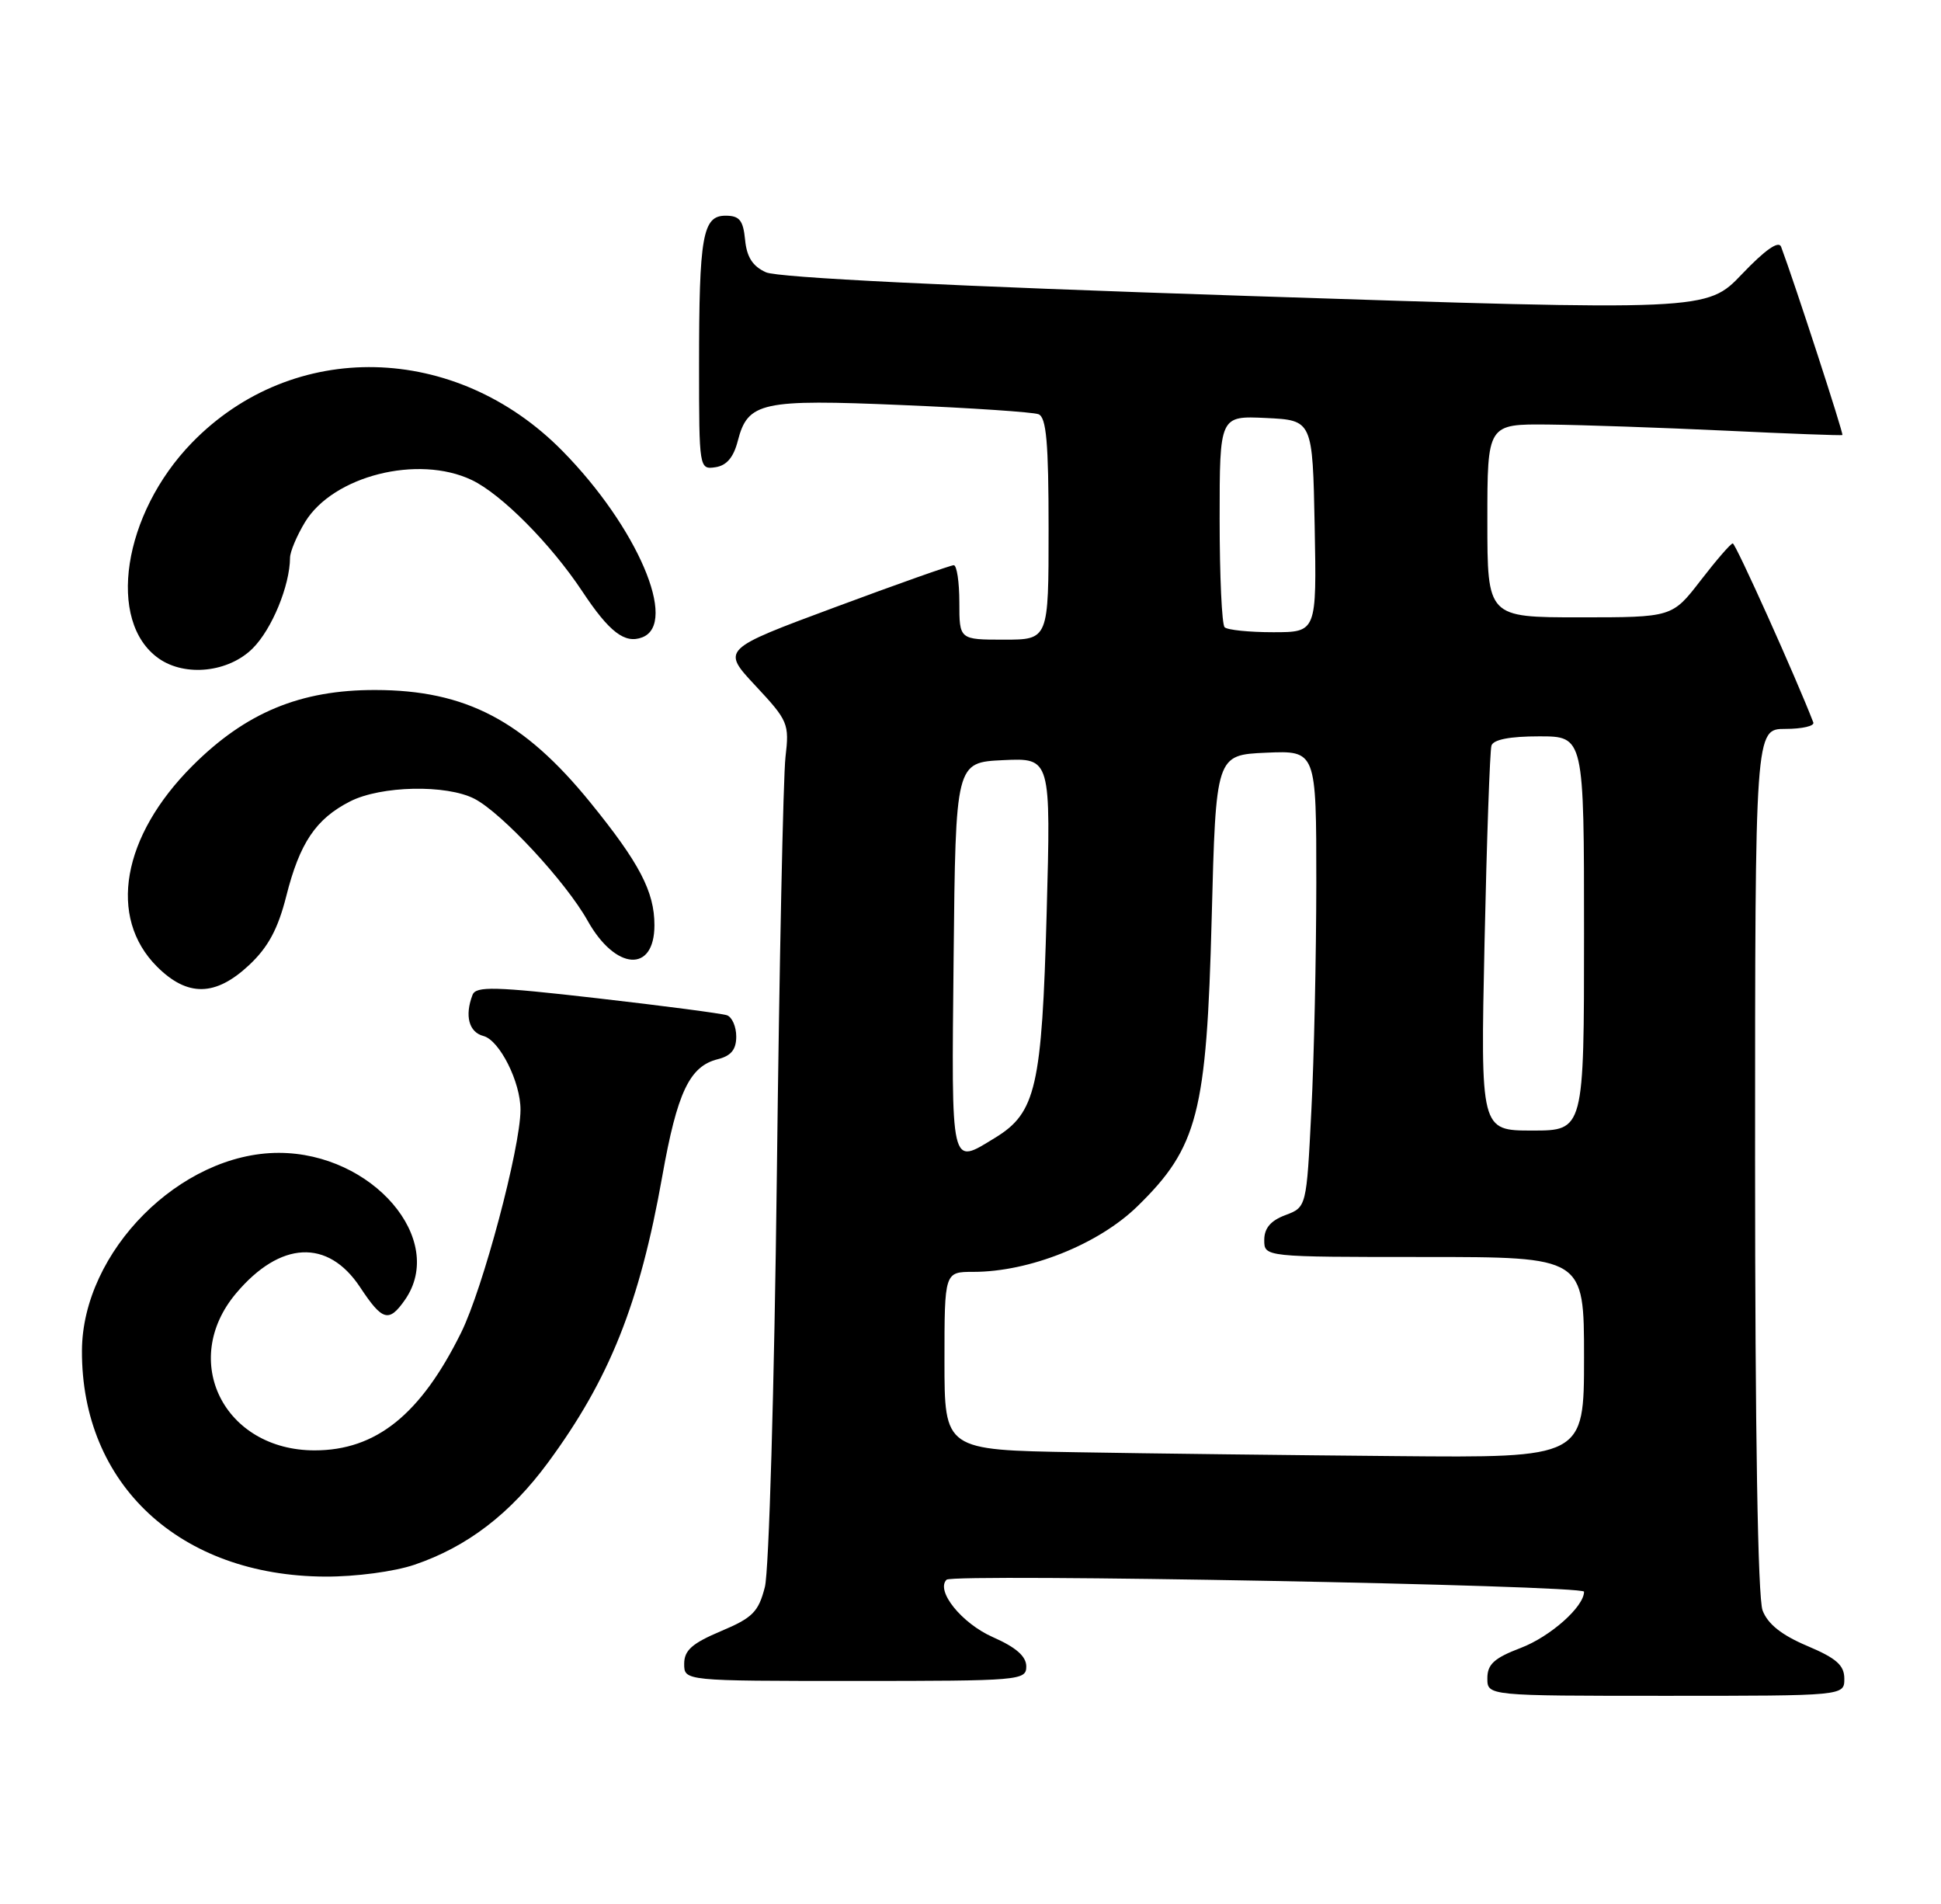 <?xml version="1.0" encoding="UTF-8" standalone="no"?>
<!DOCTYPE svg PUBLIC "-//W3C//DTD SVG 1.1//EN" "http://www.w3.org/Graphics/SVG/1.1/DTD/svg11.dtd" >
<svg xmlns="http://www.w3.org/2000/svg" xmlns:xlink="http://www.w3.org/1999/xlink" version="1.1" viewBox="0 0 261 256">
 <g >
 <path fill="currentColor"
d=" M 248.00 225.70 C 248.00 223.89 246.94 222.95 243.01 221.29 C 239.58 219.84 237.70 218.35 237.01 216.52 C 236.37 214.85 236.00 192.50 236.00 155.93 C 236.00 98.00 236.00 98.00 240.08 98.00 C 242.33 98.00 244.02 97.61 243.83 97.13 C 241.57 91.25 233.38 73.04 233.00 73.06 C 232.72 73.07 230.78 75.32 228.68 78.04 C 224.85 83.00 224.85 83.00 212.43 83.00 C 200.00 83.00 200.00 83.00 200.00 70.00 C 200.00 57.00 200.00 57.00 208.25 57.08 C 212.79 57.13 223.47 57.50 232.00 57.90 C 240.53 58.31 247.61 58.57 247.74 58.49 C 247.94 58.38 241.32 38.04 239.50 33.18 C 239.18 32.31 237.37 33.57 234.25 36.84 C 229.50 41.82 229.50 41.82 167.50 39.78 C 127.95 38.48 104.59 37.33 103.00 36.61 C 101.21 35.81 100.41 34.56 100.19 32.24 C 99.93 29.61 99.44 29.00 97.56 29.00 C 94.48 29.00 94.00 31.71 94.00 49.19 C 94.00 62.97 94.03 63.14 96.19 62.82 C 97.70 62.60 98.64 61.50 99.21 59.27 C 100.56 54.05 102.38 53.65 121.32 54.46 C 130.65 54.85 138.90 55.41 139.64 55.69 C 140.70 56.10 141.00 59.50 141.00 71.11 C 141.00 86.00 141.00 86.00 135.00 86.00 C 129.00 86.00 129.00 86.00 129.00 81.00 C 129.00 78.25 128.66 76.00 128.25 75.99 C 127.84 75.99 120.64 78.53 112.26 81.65 C 97.02 87.31 97.02 87.31 101.60 92.21 C 105.98 96.90 106.15 97.30 105.62 101.80 C 105.32 104.39 104.79 129.68 104.46 158.00 C 104.12 186.48 103.40 211.23 102.85 213.37 C 101.99 216.72 101.21 217.51 96.93 219.31 C 93.05 220.95 92.00 221.89 92.00 223.70 C 92.00 226.00 92.00 226.00 115.00 226.00 C 137.15 226.00 138.00 225.93 138.00 224.05 C 138.00 222.69 136.62 221.48 133.51 220.11 C 129.32 218.26 125.79 213.88 127.28 212.39 C 128.14 211.53 213.00 213.12 213.00 214.00 C 213.00 216.02 208.47 220.04 204.49 221.56 C 200.92 222.92 200.00 223.76 200.00 225.64 C 200.00 228.00 200.00 228.00 224.00 228.00 C 248.00 228.00 248.00 228.00 248.00 225.70 Z  M 55.72 210.38 C 62.82 207.97 68.60 203.54 73.68 196.65 C 81.96 185.42 86.01 175.28 89.05 158.16 C 91.06 146.86 92.72 143.36 96.51 142.41 C 98.31 141.96 99.00 141.11 99.00 139.36 C 99.00 138.03 98.44 136.74 97.75 136.50 C 97.06 136.26 89.20 135.23 80.29 134.21 C 66.50 132.63 64.00 132.57 63.54 133.76 C 62.46 136.57 63.05 138.78 65.01 139.29 C 67.18 139.86 70.01 145.50 69.99 149.22 C 69.97 154.36 64.94 173.24 62.01 179.16 C 56.56 190.19 50.57 195.00 42.30 195.00 C 30.13 194.99 24.11 182.96 31.74 173.89 C 37.68 166.84 44.09 166.52 48.42 173.06 C 51.42 177.60 52.29 177.85 54.44 174.78 C 60.11 166.68 50.09 155.00 37.48 155.00 C 24.27 155.00 11.08 168.26 11.02 181.59 C 10.94 199.58 24.18 211.88 43.72 211.97 C 47.83 211.99 52.99 211.30 55.72 210.38 Z  M 33.50 129.75 C 36.05 127.36 37.37 124.92 38.49 120.50 C 40.30 113.32 42.47 110.10 47.07 107.75 C 51.23 105.63 60.03 105.45 63.81 107.40 C 67.51 109.32 76.08 118.55 79.01 123.78 C 82.76 130.49 88.00 130.85 88.00 124.39 C 88.00 119.88 85.99 116.03 79.37 107.88 C 70.43 96.88 62.62 92.79 50.50 92.77 C 40.41 92.74 33.05 95.79 25.87 102.97 C 16.40 112.44 14.48 123.33 21.11 129.96 C 25.21 134.05 28.97 133.99 33.50 129.75 Z  M 33.98 87.17 C 36.57 84.59 38.97 78.74 39.00 75.00 C 39.00 74.17 39.92 72.01 41.02 70.19 C 44.81 63.98 56.20 61.10 63.42 64.53 C 67.41 66.42 74.07 73.13 78.30 79.51 C 81.94 85.00 84.02 86.59 86.36 85.69 C 91.24 83.82 85.68 70.84 75.63 60.63 C 61.28 46.04 39.38 45.55 25.81 59.52 C 16.51 69.09 14.29 83.59 21.36 88.54 C 24.92 91.03 30.75 90.40 33.98 87.17 Z  M 144.75 195.25 C 127.00 194.95 127.00 194.95 127.00 182.98 C 127.00 171.00 127.00 171.00 130.89 171.00 C 138.43 171.00 147.71 167.29 152.94 162.19 C 161.07 154.25 162.25 149.67 162.93 123.50 C 163.50 101.50 163.50 101.50 170.25 101.20 C 177.00 100.91 177.00 100.91 177.00 118.70 C 176.99 128.49 176.70 142.30 176.33 149.40 C 175.68 162.30 175.68 162.30 172.84 163.37 C 170.86 164.11 170.00 165.13 170.00 166.72 C 170.00 169.00 170.00 169.00 191.50 169.00 C 213.00 169.00 213.00 169.00 213.00 182.50 C 213.00 196.00 213.00 196.00 187.75 195.77 C 173.86 195.65 154.51 195.42 144.75 195.25 Z  M 128.23 128.75 C 128.50 102.50 128.50 102.50 134.90 102.20 C 141.31 101.90 141.31 101.90 140.74 122.78 C 140.10 146.15 139.30 149.62 133.81 152.97 C 127.76 156.66 127.94 157.46 128.23 128.75 Z  M 199.62 126.75 C 199.92 112.86 200.34 100.94 200.55 100.25 C 200.80 99.43 203.02 99.00 206.97 99.00 C 213.00 99.00 213.00 99.00 213.00 125.50 C 213.00 152.00 213.00 152.00 206.04 152.00 C 199.08 152.00 199.08 152.00 199.62 126.75 Z  M 164.67 84.33 C 164.30 83.97 164.00 77.42 164.00 69.79 C 164.00 55.90 164.00 55.90 170.25 56.20 C 176.50 56.50 176.50 56.50 176.78 70.75 C 177.05 85.00 177.05 85.00 171.19 85.00 C 167.97 85.00 165.03 84.70 164.67 84.33 Z "/>
</g>
</svg>
